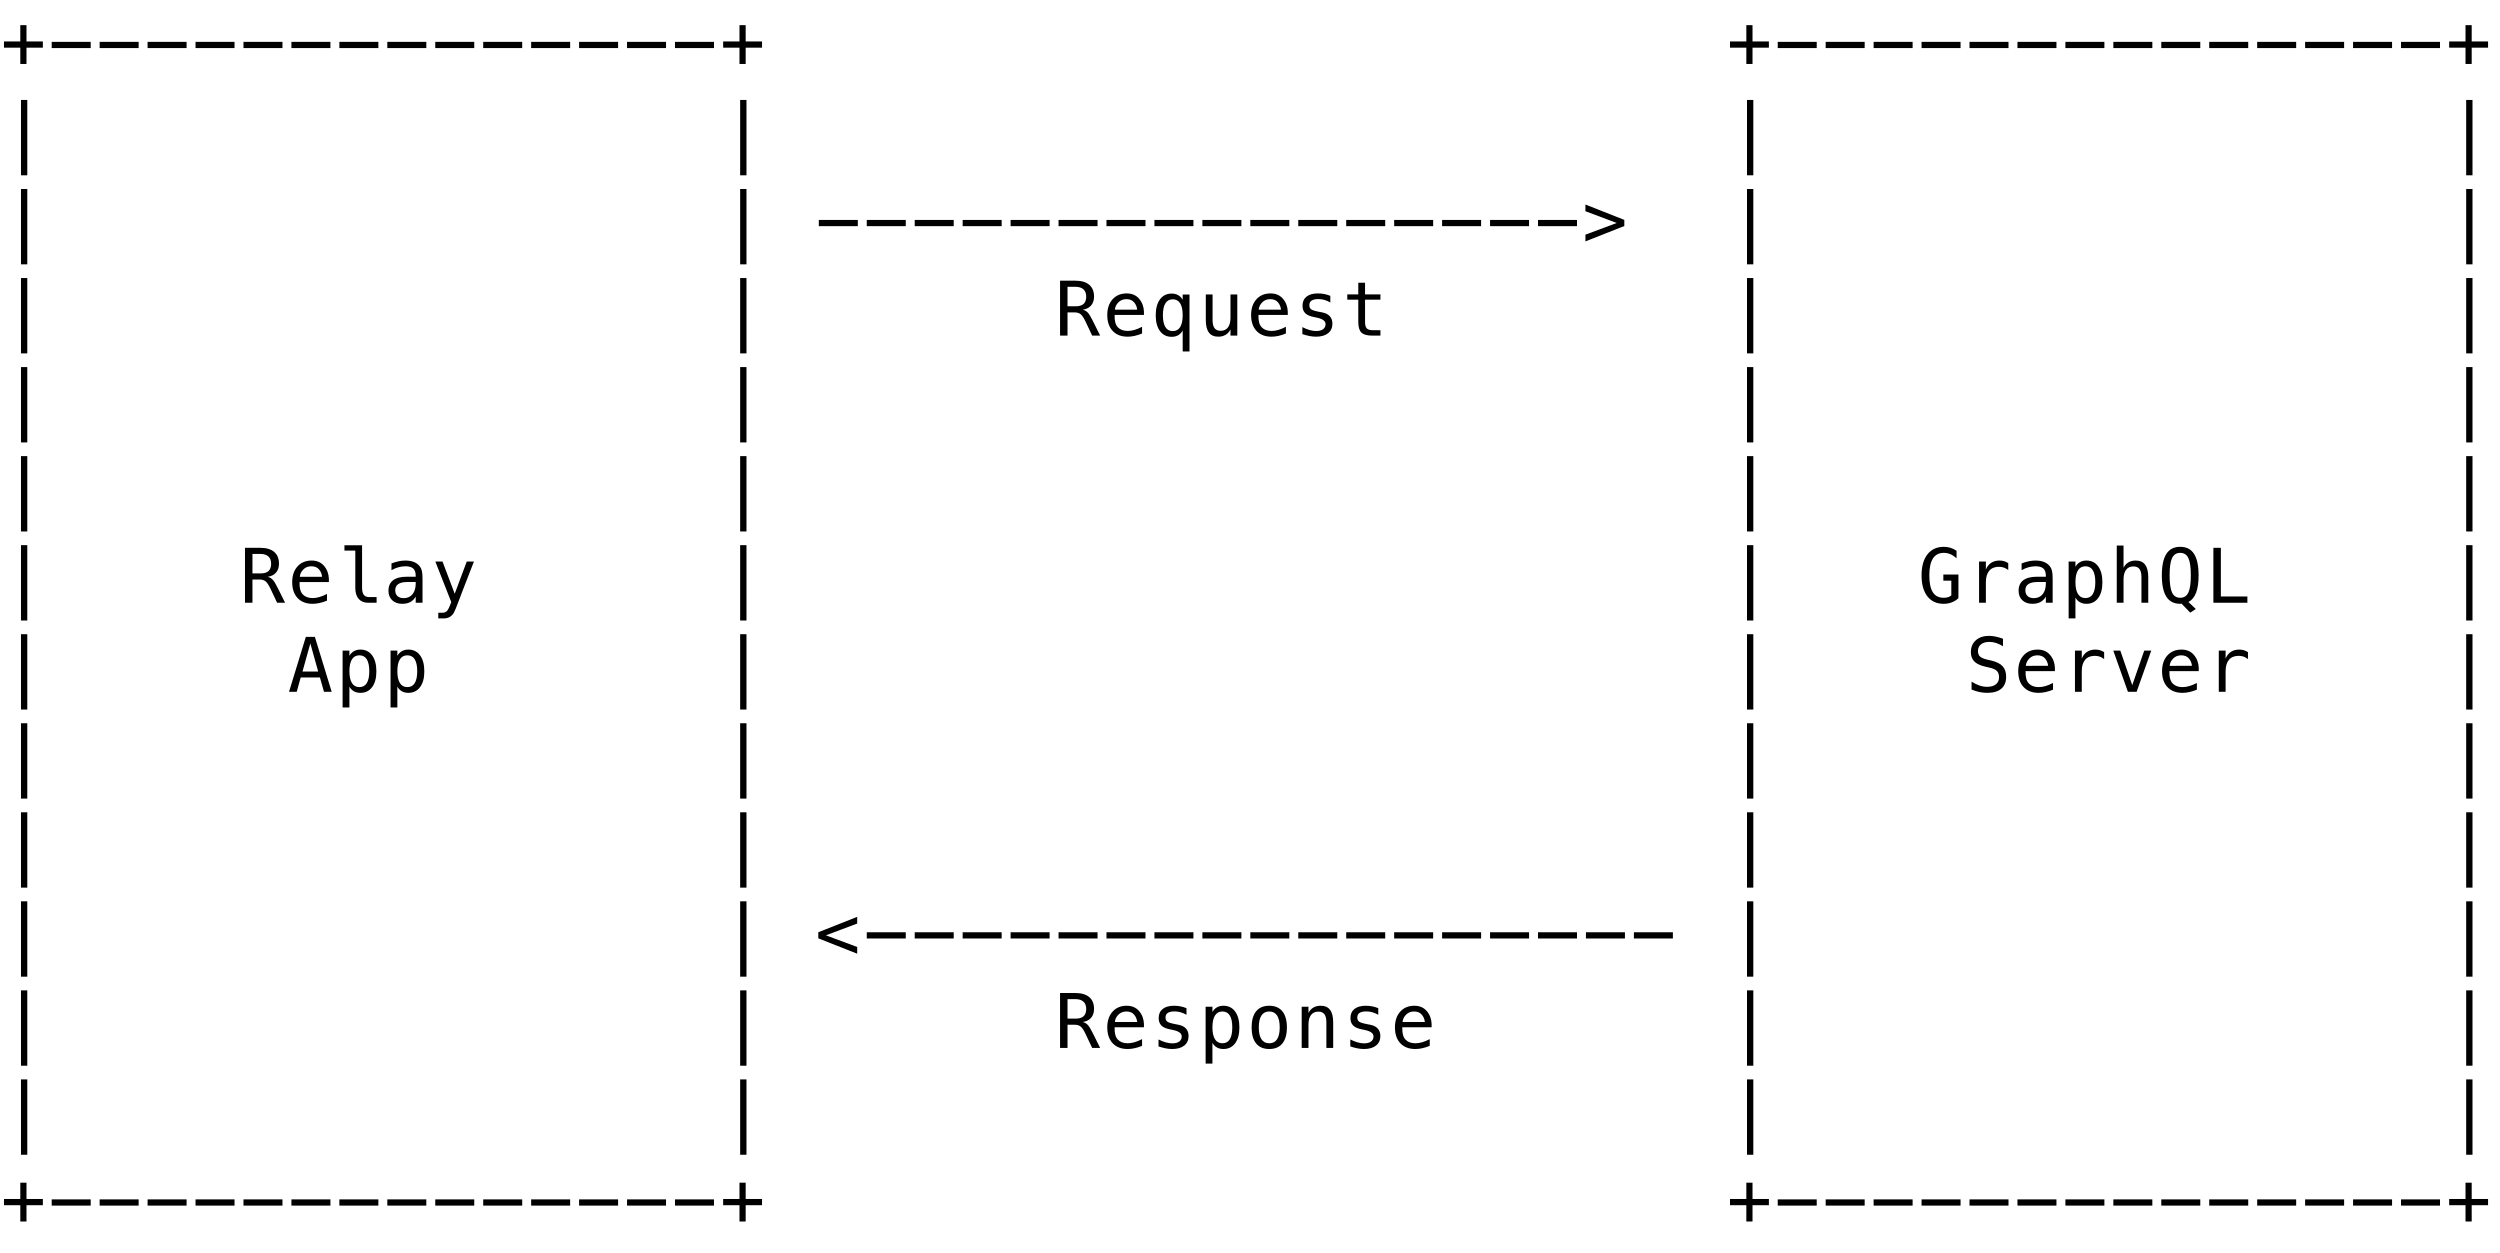 <svg xmlns="http://www.w3.org/2000/svg" version="1.1" width="365" height="183">
<path d="M 3.867 3.673 L 3.867 6.052 L 6.257 6.052 L 6.257 6.96 L 3.867 6.96 L 3.867 9.339 L 2.965 9.339 L 2.965 6.96 L 0.58 6.96 L 0.58 6.052 L 2.965 6.052 L 2.965 3.673 Z " fill="rgb(0, 0, 0)" fill-opacity="1" />
<path d="M 3.985 14.594 L 3.985 25.594 L 3.062 25.594 L 3.062 14.594 Z " fill="rgb(0, 0, 0)" fill-opacity="1" />
<path d="M 3.985 27.594 L 3.985 38.594 L 3.062 38.594 L 3.062 27.594 Z " fill="rgb(0, 0, 0)" fill-opacity="1" />
<path d="M 3.985 40.594 L 3.985 51.594 L 3.062 51.594 L 3.062 40.594 Z " fill="rgb(0, 0, 0)" fill-opacity="1" />
<path d="M 3.985 53.594 L 3.985 64.594 L 3.062 64.594 L 3.062 53.594 Z " fill="rgb(0, 0, 0)" fill-opacity="1" />
<path d="M 3.985 66.594 L 3.985 77.594 L 3.062 77.594 L 3.062 66.594 Z " fill="rgb(0, 0, 0)" fill-opacity="1" />
<path d="M 3.985 79.594 L 3.985 90.594 L 3.062 90.594 L 3.062 79.594 Z " fill="rgb(0, 0, 0)" fill-opacity="1" />
<path d="M 3.985 92.594 L 3.985 103.594 L 3.062 103.594 L 3.062 92.594 Z " fill="rgb(0, 0, 0)" fill-opacity="1" />
<path d="M 3.985 105.594 L 3.985 116.594 L 3.062 116.594 L 3.062 105.594 Z " fill="rgb(0, 0, 0)" fill-opacity="1" />
<path d="M 3.985 118.594 L 3.985 129.594 L 3.062 129.594 L 3.062 118.594 Z " fill="rgb(0, 0, 0)" fill-opacity="1" />
<path d="M 3.985 131.594 L 3.985 142.594 L 3.062 142.594 L 3.062 131.594 Z " fill="rgb(0, 0, 0)" fill-opacity="1" />
<path d="M 3.985 144.594 L 3.985 155.594 L 3.062 155.594 L 3.062 144.594 Z " fill="rgb(0, 0, 0)" fill-opacity="1" />
<path d="M 3.985 157.594 L 3.985 168.594 L 3.062 168.594 L 3.062 157.594 Z " fill="rgb(0, 0, 0)" fill-opacity="1" />
<path d="M 3.867 172.673 L 3.867 175.052 L 6.257 175.052 L 6.257 175.96 L 3.867 175.96 L 3.867 178.339 L 2.965 178.339 L 2.965 175.96 L 0.58 175.96 L 0.58 175.052 L 2.965 175.052 L 2.965 172.673 Z " fill="rgb(0, 0, 0)" fill-opacity="1" />
<path d="M 7.548 175.111 L 13.241 175.111 L 13.241 176.019 L 7.548 176.019 Z " fill="rgb(0, 0, 0)" fill-opacity="1" />
<path d="M 14.548 175.111 L 20.241 175.111 L 20.241 176.019 L 14.548 176.019 Z " fill="rgb(0, 0, 0)" fill-opacity="1" />
<path d="M 21.548 175.111 L 27.241 175.111 L 27.241 176.019 L 21.548 176.019 Z " fill="rgb(0, 0, 0)" fill-opacity="1" />
<path d="M 28.548 175.111 L 34.241 175.111 L 34.241 176.019 L 28.548 176.019 Z " fill="rgb(0, 0, 0)" fill-opacity="1" />
<path d="M 35.548 175.111 L 41.241 175.111 L 41.241 176.019 L 35.548 176.019 Z " fill="rgb(0, 0, 0)" fill-opacity="1" />
<path d="M 42.548 175.111 L 48.241 175.111 L 48.241 176.019 L 42.548 176.019 Z " fill="rgb(0, 0, 0)" fill-opacity="1" />
<path d="M 49.548 175.111 L 55.241 175.111 L 55.241 176.019 L 49.548 176.019 Z " fill="rgb(0, 0, 0)" fill-opacity="1" />
<path d="M 56.548 175.111 L 62.241 175.111 L 62.241 176.019 L 56.548 176.019 Z " fill="rgb(0, 0, 0)" fill-opacity="1" />
<path d="M 63.548 175.111 L 69.241 175.111 L 69.241 176.019 L 63.548 176.019 Z " fill="rgb(0, 0, 0)" fill-opacity="1" />
<path d="M 70.548 175.111 L 76.241 175.111 L 76.241 176.019 L 70.548 176.019 Z " fill="rgb(0, 0, 0)" fill-opacity="1" />
<path d="M 77.548 175.111 L 83.241 175.111 L 83.241 176.019 L 77.548 176.019 Z " fill="rgb(0, 0, 0)" fill-opacity="1" />
<path d="M 84.548 175.111 L 90.241 175.111 L 90.241 176.019 L 84.548 176.019 Z " fill="rgb(0, 0, 0)" fill-opacity="1" />
<path d="M 91.548 175.111 L 97.241 175.111 L 97.241 176.019 L 91.548 176.019 Z " fill="rgb(0, 0, 0)" fill-opacity="1" />
<path d="M 98.548 175.111 L 104.241 175.111 L 104.241 176.019 L 98.548 176.019 Z " fill="rgb(0, 0, 0)" fill-opacity="1" />
<path d="M 108.867 172.673 L 108.867 175.052 L 111.257 175.052 L 111.257 175.96 L 108.867 175.96 L 108.867 178.339 L 107.965 178.339 L 107.965 175.96 L 105.58 175.96 L 105.58 175.052 L 107.965 175.052 L 107.965 172.673 Z " fill="rgb(0, 0, 0)" fill-opacity="1" />
<path d="M 255.867 172.673 L 255.867 175.052 L 258.257 175.052 L 258.257 175.96 L 255.867 175.96 L 255.867 178.339 L 254.965 178.339 L 254.965 175.96 L 252.58 175.96 L 252.58 175.052 L 254.965 175.052 L 254.965 172.673 Z " fill="rgb(0, 0, 0)" fill-opacity="1" />
<path d="M 259.548 175.111 L 265.241 175.111 L 265.241 176.019 L 259.548 176.019 Z " fill="rgb(0, 0, 0)" fill-opacity="1" />
<path d="M 266.548 175.111 L 272.241 175.111 L 272.241 176.019 L 266.548 176.019 Z " fill="rgb(0, 0, 0)" fill-opacity="1" />
<path d="M 273.548 175.111 L 279.241 175.111 L 279.241 176.019 L 273.548 176.019 Z " fill="rgb(0, 0, 0)" fill-opacity="1" />
<path d="M 280.548 175.111 L 286.241 175.111 L 286.241 176.019 L 280.548 176.019 Z " fill="rgb(0, 0, 0)" fill-opacity="1" />
<path d="M 287.548 175.111 L 293.241 175.111 L 293.241 176.019 L 287.548 176.019 Z " fill="rgb(0, 0, 0)" fill-opacity="1" />
<path d="M 294.548 175.111 L 300.241 175.111 L 300.241 176.019 L 294.548 176.019 Z " fill="rgb(0, 0, 0)" fill-opacity="1" />
<path d="M 301.548 175.111 L 307.241 175.111 L 307.241 176.019 L 301.548 176.019 Z " fill="rgb(0, 0, 0)" fill-opacity="1" />
<path d="M 308.548 175.111 L 314.241 175.111 L 314.241 176.019 L 308.548 176.019 Z " fill="rgb(0, 0, 0)" fill-opacity="1" />
<path d="M 315.548 175.111 L 321.241 175.111 L 321.241 176.019 L 315.548 176.019 Z " fill="rgb(0, 0, 0)" fill-opacity="1" />
<path d="M 322.548 175.111 L 328.241 175.111 L 328.241 176.019 L 322.548 176.019 Z " fill="rgb(0, 0, 0)" fill-opacity="1" />
<path d="M 329.548 175.111 L 335.241 175.111 L 335.241 176.019 L 329.548 176.019 Z " fill="rgb(0, 0, 0)" fill-opacity="1" />
<path d="M 336.548 175.111 L 342.241 175.111 L 342.241 176.019 L 336.548 176.019 Z " fill="rgb(0, 0, 0)" fill-opacity="1" />
<path d="M 343.548 175.111 L 349.241 175.111 L 349.241 176.019 L 343.548 176.019 Z " fill="rgb(0, 0, 0)" fill-opacity="1" />
<path d="M 350.548 175.111 L 356.241 175.111 L 356.241 176.019 L 350.548 176.019 Z " fill="rgb(0, 0, 0)" fill-opacity="1" />
<path d="M 360.867 172.673 L 360.867 175.052 L 363.257 175.052 L 363.257 175.96 L 360.867 175.96 L 360.867 178.339 L 359.965 178.339 L 359.965 175.96 L 357.58 175.96 L 357.58 175.052 L 359.965 175.052 L 359.965 172.673 Z " fill="rgb(0, 0, 0)" fill-opacity="1" />
<path d="M 39.082 84.213 Q 39.501 84.321 39.796 84.619 Q 40.092 84.917 40.532 85.809 L 41.623 88 L 40.457 88 L 39.501 85.975 Q 39.087 85.11 38.757 84.861 Q 38.427 84.611 37.895 84.611 L 36.858 84.611 L 36.858 88 L 35.768 88 L 35.768 79.981 L 38.002 79.981 Q 39.324 79.981 40.027 80.577 Q 40.731 81.173 40.731 82.301 Q 40.731 83.096 40.299 83.598 Q 39.866 84.101 39.082 84.213 Z M 36.858 80.873 L 36.858 83.719 L 38.045 83.719 Q 38.824 83.719 39.206 83.37 Q 39.587 83.021 39.587 82.301 Q 39.587 81.608 39.181 81.24 Q 38.776 80.873 38.002 80.873 Z " fill="rgb(0, 0, 0)" fill-opacity="1" />
<path d="M 45.309 93.937 L 44.165 98.041 L 46.453 98.041 Z M 44.653 92.981 L 45.969 92.981 L 48.424 101 L 47.301 101 L 46.71 98.911 L 43.901 98.911 L 43.321 101 L 42.199 101 Z " fill="rgb(0, 0, 0)" fill-opacity="1" />
<path d="M 108.985 105.594 L 108.985 116.594 L 108.062 116.594 L 108.062 105.594 Z " fill="rgb(0, 0, 0)" fill-opacity="1" />
<path d="M 108.985 118.594 L 108.985 129.594 L 108.062 129.594 L 108.062 118.594 Z " fill="rgb(0, 0, 0)" fill-opacity="1" />
<path d="M 108.985 131.594 L 108.985 142.594 L 108.062 142.594 L 108.062 131.594 Z " fill="rgb(0, 0, 0)" fill-opacity="1" />
<path d="M 108.985 144.594 L 108.985 155.594 L 108.062 155.594 L 108.062 144.594 Z " fill="rgb(0, 0, 0)" fill-opacity="1" />
<path d="M 108.985 157.594 L 108.985 168.594 L 108.062 168.594 L 108.062 157.594 Z " fill="rgb(0, 0, 0)" fill-opacity="1" />
<path d="M 125.15 134.838 L 120.584 136.557 L 125.15 138.26 L 125.15 139.243 L 119.473 136.998 L 119.473 136.106 L 125.15 133.861 Z " fill="rgb(0, 0, 0)" fill-opacity="1" />
<path d="M 158.082 149.213 Q 158.501 149.321 158.796 149.619 Q 159.092 149.917 159.532 150.809 L 160.623 153 L 159.457 153 L 158.501 150.975 Q 158.087 150.11 157.757 149.861 Q 157.427 149.611 156.895 149.611 L 155.858 149.611 L 155.858 153 L 154.768 153 L 154.768 144.981 L 157.002 144.981 Q 158.324 144.981 159.027 145.577 Q 159.731 146.173 159.731 147.301 Q 159.731 148.096 159.299 148.598 Q 158.866 149.101 158.082 149.213 Z M 155.858 145.873 L 155.858 148.719 L 157.045 148.719 Q 157.824 148.719 158.206 148.37 Q 158.587 148.021 158.587 147.301 Q 158.587 146.608 158.181 146.24 Q 157.776 145.873 157.002 145.873 Z " fill="rgb(0, 0, 0)" fill-opacity="1" />
<path d="M 255.985 157.594 L 255.985 168.594 L 255.062 168.594 L 255.062 157.594 Z " fill="rgb(0, 0, 0)" fill-opacity="1" />
<path d="M 360.985 157.594 L 360.985 168.594 L 360.062 168.594 L 360.062 157.594 Z " fill="rgb(0, 0, 0)" fill-opacity="1" />
<path d="M 167.016 149.498 L 167.016 149.981 L 162.735 149.981 L 162.735 150.014 Q 162.692 151.244 163.205 151.781 Q 163.718 152.318 164.652 152.318 Q 165.125 152.318 165.641 152.167 Q 166.156 152.017 166.742 151.711 L 166.742 152.694 Q 166.178 152.925 165.654 153.04 Q 165.13 153.156 164.642 153.156 Q 163.24 153.156 162.45 152.315 Q 161.661 151.475 161.661 149.998 Q 161.661 148.558 162.434 147.699 Q 163.208 146.839 164.497 146.839 Q 165.646 146.839 166.309 147.618 Q 166.973 148.397 167.016 149.498 Z M 166.027 149.208 Q 165.963 148.585 165.573 148.131 Q 165.184 147.677 164.454 147.677 Q 163.739 147.677 163.277 148.15 Q 162.815 148.623 162.772 149.213 Z " fill="rgb(0, 0, 0)" fill-opacity="1" />
<path d="M 173.226 147.194 L 173.226 148.161 Q 172.802 147.914 172.372 147.79 Q 171.942 147.667 171.497 147.667 Q 170.825 147.667 170.495 147.884 Q 170.165 148.102 170.165 148.547 Q 170.165 148.95 170.412 149.149 Q 170.659 149.348 171.642 149.536 L 172.039 149.611 Q 172.775 149.75 173.154 150.169 Q 173.532 150.588 173.532 151.26 Q 173.532 152.151 172.898 152.654 Q 172.265 153.156 171.137 153.156 Q 170.691 153.156 170.202 153.062 Q 169.713 152.968 169.144 152.78 L 169.144 151.759 Q 169.697 152.044 170.202 152.186 Q 170.707 152.329 171.158 152.329 Q 171.813 152.329 172.173 152.063 Q 172.533 151.797 172.533 151.319 Q 172.533 150.631 171.217 150.368 L 171.174 150.357 L 170.804 150.282 Q 169.95 150.116 169.558 149.721 Q 169.166 149.326 169.166 148.644 Q 169.166 147.779 169.751 147.309 Q 170.336 146.839 171.421 146.839 Q 171.905 146.839 172.351 146.928 Q 172.796 147.017 173.226 147.194 Z " fill="rgb(0, 0, 0)" fill-opacity="1" />
<path d="M 177.014 152.243 L 177.014 155.288 L 176.021 155.288 L 176.021 146.984 L 177.014 146.984 L 177.014 147.752 Q 177.261 147.307 177.672 147.073 Q 178.083 146.839 178.62 146.839 Q 179.71 146.839 180.331 147.683 Q 180.951 148.526 180.951 150.019 Q 180.951 151.485 180.328 152.321 Q 179.705 153.156 178.62 153.156 Q 178.072 153.156 177.661 152.922 Q 177.25 152.688 177.014 152.243 Z M 179.915 149.998 Q 179.915 148.848 179.552 148.263 Q 179.189 147.677 178.475 147.677 Q 177.755 147.677 177.385 148.265 Q 177.014 148.854 177.014 149.998 Q 177.014 151.136 177.385 151.727 Q 177.755 152.318 178.475 152.318 Q 179.189 152.318 179.552 151.732 Q 179.915 151.147 179.915 149.998 Z " fill="rgb(0, 0, 0)" fill-opacity="1" />
<path d="M 185.309 147.677 Q 184.557 147.677 184.17 148.263 Q 183.783 148.848 183.783 149.998 Q 183.783 151.142 184.17 151.73 Q 184.557 152.318 185.309 152.318 Q 186.066 152.318 186.453 151.73 Q 186.839 151.142 186.839 149.998 Q 186.839 148.848 186.453 148.263 Q 186.066 147.677 185.309 147.677 Z M 185.309 146.839 Q 186.56 146.839 187.223 147.65 Q 187.887 148.461 187.887 149.998 Q 187.887 151.539 187.226 152.347 Q 186.565 153.156 185.309 153.156 Q 184.057 153.156 183.396 152.347 Q 182.736 151.539 182.736 149.998 Q 182.736 148.461 183.396 147.65 Q 184.057 146.839 185.309 146.839 Z " fill="rgb(0, 0, 0)" fill-opacity="1" />
<path d="M 194.645 149.272 L 194.645 153 L 193.651 153 L 193.651 149.272 Q 193.651 148.461 193.367 148.08 Q 193.082 147.699 192.475 147.699 Q 191.782 147.699 191.409 148.19 Q 191.036 148.682 191.036 149.6 L 191.036 153 L 190.047 153 L 190.047 146.984 L 191.036 146.984 L 191.036 147.887 Q 191.299 147.371 191.75 147.105 Q 192.201 146.839 192.819 146.839 Q 193.737 146.839 194.191 147.444 Q 194.645 148.048 194.645 149.272 Z " fill="rgb(0, 0, 0)" fill-opacity="1" />
<path d="M 201.226 147.194 L 201.226 148.161 Q 200.802 147.914 200.372 147.79 Q 199.942 147.667 199.497 147.667 Q 198.825 147.667 198.495 147.884 Q 198.165 148.102 198.165 148.547 Q 198.165 148.95 198.412 149.149 Q 198.659 149.348 199.642 149.536 L 200.039 149.611 Q 200.775 149.75 201.154 150.169 Q 201.532 150.588 201.532 151.26 Q 201.532 152.151 200.898 152.654 Q 200.265 153.156 199.137 153.156 Q 198.691 153.156 198.202 153.062 Q 197.713 152.968 197.144 152.78 L 197.144 151.759 Q 197.697 152.044 198.202 152.186 Q 198.707 152.329 199.158 152.329 Q 199.813 152.329 200.173 152.063 Q 200.533 151.797 200.533 151.319 Q 200.533 150.631 199.217 150.368 L 199.174 150.357 L 198.804 150.282 Q 197.95 150.116 197.558 149.721 Q 197.166 149.326 197.166 148.644 Q 197.166 147.779 197.751 147.309 Q 198.336 146.839 199.421 146.839 Q 199.905 146.839 200.351 146.928 Q 200.796 147.017 201.226 147.194 Z " fill="rgb(0, 0, 0)" fill-opacity="1" />
<path d="M 209.016 149.498 L 209.016 149.981 L 204.735 149.981 L 204.735 150.014 Q 204.692 151.244 205.205 151.781 Q 205.718 152.318 206.652 152.318 Q 207.125 152.318 207.641 152.167 Q 208.156 152.017 208.742 151.711 L 208.742 152.694 Q 208.178 152.925 207.654 153.04 Q 207.13 153.156 206.642 153.156 Q 205.24 153.156 204.45 152.315 Q 203.661 151.475 203.661 149.998 Q 203.661 148.558 204.434 147.699 Q 205.208 146.839 206.497 146.839 Q 207.646 146.839 208.309 147.618 Q 208.973 148.397 209.016 149.498 Z M 208.027 149.208 Q 207.963 148.585 207.573 148.131 Q 207.184 147.677 206.454 147.677 Q 205.739 147.677 205.277 148.15 Q 204.815 148.623 204.772 149.213 Z " fill="rgb(0, 0, 0)" fill-opacity="1" />
<path d="M 255.985 144.594 L 255.985 155.594 L 255.062 155.594 L 255.062 144.594 Z " fill="rgb(0, 0, 0)" fill-opacity="1" />
<path d="M 360.985 144.594 L 360.985 155.594 L 360.062 155.594 L 360.062 144.594 Z " fill="rgb(0, 0, 0)" fill-opacity="1" />
<path d="M 126.548 136.111 L 132.241 136.111 L 132.241 137.019 L 126.548 137.019 Z " fill="rgb(0, 0, 0)" fill-opacity="1" />
<path d="M 133.548 136.111 L 139.241 136.111 L 139.241 137.019 L 133.548 137.019 Z " fill="rgb(0, 0, 0)" fill-opacity="1" />
<path d="M 140.548 136.111 L 146.241 136.111 L 146.241 137.019 L 140.548 137.019 Z " fill="rgb(0, 0, 0)" fill-opacity="1" />
<path d="M 147.548 136.111 L 153.241 136.111 L 153.241 137.019 L 147.548 137.019 Z " fill="rgb(0, 0, 0)" fill-opacity="1" />
<path d="M 154.548 136.111 L 160.241 136.111 L 160.241 137.019 L 154.548 137.019 Z " fill="rgb(0, 0, 0)" fill-opacity="1" />
<path d="M 161.548 136.111 L 167.241 136.111 L 167.241 137.019 L 161.548 137.019 Z " fill="rgb(0, 0, 0)" fill-opacity="1" />
<path d="M 168.548 136.111 L 174.241 136.111 L 174.241 137.019 L 168.548 137.019 Z " fill="rgb(0, 0, 0)" fill-opacity="1" />
<path d="M 175.548 136.111 L 181.241 136.111 L 181.241 137.019 L 175.548 137.019 Z " fill="rgb(0, 0, 0)" fill-opacity="1" />
<path d="M 182.548 136.111 L 188.241 136.111 L 188.241 137.019 L 182.548 137.019 Z " fill="rgb(0, 0, 0)" fill-opacity="1" />
<path d="M 189.548 136.111 L 195.241 136.111 L 195.241 137.019 L 189.548 137.019 Z " fill="rgb(0, 0, 0)" fill-opacity="1" />
<path d="M 196.548 136.111 L 202.241 136.111 L 202.241 137.019 L 196.548 137.019 Z " fill="rgb(0, 0, 0)" fill-opacity="1" />
<path d="M 203.548 136.111 L 209.241 136.111 L 209.241 137.019 L 203.548 137.019 Z " fill="rgb(0, 0, 0)" fill-opacity="1" />
<path d="M 210.548 136.111 L 216.241 136.111 L 216.241 137.019 L 210.548 137.019 Z " fill="rgb(0, 0, 0)" fill-opacity="1" />
<path d="M 217.548 136.111 L 223.241 136.111 L 223.241 137.019 L 217.548 137.019 Z " fill="rgb(0, 0, 0)" fill-opacity="1" />
<path d="M 224.548 136.111 L 230.241 136.111 L 230.241 137.019 L 224.548 137.019 Z " fill="rgb(0, 0, 0)" fill-opacity="1" />
<path d="M 231.548 136.111 L 237.241 136.111 L 237.241 137.019 L 231.548 137.019 Z " fill="rgb(0, 0, 0)" fill-opacity="1" />
<path d="M 238.548 136.111 L 244.241 136.111 L 244.241 137.019 L 238.548 137.019 Z " fill="rgb(0, 0, 0)" fill-opacity="1" />
<path d="M 255.985 131.594 L 255.985 142.594 L 255.062 142.594 L 255.062 131.594 Z " fill="rgb(0, 0, 0)" fill-opacity="1" />
<path d="M 360.985 131.594 L 360.985 142.594 L 360.062 142.594 L 360.062 131.594 Z " fill="rgb(0, 0, 0)" fill-opacity="1" />
<path d="M 255.985 105.594 L 255.985 116.594 L 255.062 116.594 L 255.062 105.594 Z " fill="rgb(0, 0, 0)" fill-opacity="1" />
<path d="M 255.985 118.594 L 255.985 129.594 L 255.062 129.594 L 255.062 118.594 Z " fill="rgb(0, 0, 0)" fill-opacity="1" />
<path d="M 360.985 105.594 L 360.985 116.594 L 360.062 116.594 L 360.062 105.594 Z " fill="rgb(0, 0, 0)" fill-opacity="1" />
<path d="M 360.985 118.594 L 360.985 129.594 L 360.062 129.594 L 360.062 118.594 Z " fill="rgb(0, 0, 0)" fill-opacity="1" />
<path d="M 51.014 100.243 L 51.014 103.288 L 50.021 103.288 L 50.021 94.984 L 51.014 94.984 L 51.014 95.752 Q 51.261 95.307 51.672 95.073 Q 52.083 94.839 52.62 94.839 Q 53.71 94.839 54.331 95.683 Q 54.951 96.526 54.951 98.019 Q 54.951 99.485 54.328 100.321 Q 53.705 101.156 52.62 101.156 Q 52.072 101.156 51.661 100.922 Q 51.25 100.688 51.014 100.243 Z M 53.915 97.998 Q 53.915 96.848 53.552 96.263 Q 53.189 95.677 52.475 95.677 Q 51.755 95.677 51.385 96.265 Q 51.014 96.854 51.014 97.998 Q 51.014 99.136 51.385 99.727 Q 51.755 100.318 52.475 100.318 Q 53.189 100.318 53.552 99.732 Q 53.915 99.147 53.915 97.998 Z " fill="rgb(0, 0, 0)" fill-opacity="1" />
<path d="M 58.014 100.243 L 58.014 103.288 L 57.021 103.288 L 57.021 94.984 L 58.014 94.984 L 58.014 95.752 Q 58.261 95.307 58.672 95.073 Q 59.083 94.839 59.62 94.839 Q 60.71 94.839 61.331 95.683 Q 61.951 96.526 61.951 98.019 Q 61.951 99.485 61.328 100.321 Q 60.705 101.156 59.62 101.156 Q 59.072 101.156 58.661 100.922 Q 58.25 100.688 58.014 100.243 Z M 60.915 97.998 Q 60.915 96.848 60.552 96.263 Q 60.189 95.677 59.475 95.677 Q 58.755 95.677 58.385 96.265 Q 58.014 96.854 58.014 97.998 Q 58.014 99.136 58.385 99.727 Q 58.755 100.318 59.475 100.318 Q 60.189 100.318 60.552 99.732 Q 60.915 99.147 60.915 97.998 Z " fill="rgb(0, 0, 0)" fill-opacity="1" />
<path d="M 108.985 92.594 L 108.985 103.594 L 108.062 103.594 L 108.062 92.594 Z " fill="rgb(0, 0, 0)" fill-opacity="1" />
<path d="M 255.985 92.594 L 255.985 103.594 L 255.062 103.594 L 255.062 92.594 Z " fill="rgb(0, 0, 0)" fill-opacity="1" />
<path d="M 292.436 93.255 L 292.436 94.356 Q 291.941 94.039 291.445 93.878 Q 290.948 93.717 290.443 93.717 Q 289.675 93.717 289.229 94.074 Q 288.783 94.431 288.783 95.038 Q 288.783 95.57 289.076 95.849 Q 289.369 96.128 290.169 96.316 L 290.738 96.445 Q 291.866 96.708 292.382 97.272 Q 292.897 97.836 292.897 98.809 Q 292.897 99.953 292.188 100.554 Q 291.479 101.156 290.126 101.156 Q 289.562 101.156 288.993 101.035 Q 288.423 100.914 287.849 100.672 L 287.849 99.518 Q 288.466 99.91 289.017 100.092 Q 289.567 100.275 290.126 100.275 Q 290.948 100.275 291.404 99.907 Q 291.861 99.539 291.861 98.878 Q 291.861 98.277 291.547 97.96 Q 291.232 97.643 290.454 97.471 L 289.874 97.337 Q 288.756 97.084 288.251 96.574 Q 287.747 96.064 287.747 95.205 Q 287.747 94.13 288.469 93.483 Q 289.191 92.836 290.389 92.836 Q 290.851 92.836 291.361 92.941 Q 291.872 93.045 292.436 93.255 Z " fill="rgb(0, 0, 0)" fill-opacity="1" />
<path d="M 300.016 97.498 L 300.016 97.981 L 295.735 97.981 L 295.735 98.014 Q 295.692 99.244 296.205 99.781 Q 296.718 100.318 297.652 100.318 Q 298.125 100.318 298.641 100.167 Q 299.156 100.017 299.742 99.711 L 299.742 100.694 Q 299.178 100.925 298.654 101.04 Q 298.13 101.156 297.642 101.156 Q 296.24 101.156 295.45 100.315 Q 294.661 99.475 294.661 97.998 Q 294.661 96.558 295.434 95.699 Q 296.208 94.839 297.497 94.839 Q 298.646 94.839 299.309 95.618 Q 299.973 96.397 300.016 97.498 Z M 299.027 97.208 Q 298.963 96.585 298.573 96.131 Q 298.184 95.677 297.454 95.677 Q 296.739 95.677 296.277 96.15 Q 295.815 96.623 295.772 97.213 Z " fill="rgb(0, 0, 0)" fill-opacity="1" />
<path d="M 307.204 96.225 Q 306.887 95.978 306.559 95.865 Q 306.231 95.752 305.839 95.752 Q 304.916 95.752 304.427 96.333 Q 303.938 96.913 303.938 98.008 L 303.938 101 L 302.944 101 L 302.944 94.984 L 303.938 94.984 L 303.938 96.161 Q 304.185 95.521 304.698 95.18 Q 305.211 94.839 305.915 94.839 Q 306.28 94.839 306.597 94.931 Q 306.914 95.022 307.204 95.215 Z " fill="rgb(0, 0, 0)" fill-opacity="1" />
<path d="M 308.537 94.984 L 309.563 94.984 L 311.309 100.033 L 313.06 94.984 L 314.085 94.984 L 311.948 101 L 310.675 101 Z " fill="rgb(0, 0, 0)" fill-opacity="1" />
<path d="M 321.016 97.498 L 321.016 97.981 L 316.735 97.981 L 316.735 98.014 Q 316.692 99.244 317.205 99.781 Q 317.718 100.318 318.652 100.318 Q 319.125 100.318 319.641 100.167 Q 320.156 100.017 320.742 99.711 L 320.742 100.694 Q 320.178 100.925 319.654 101.04 Q 319.13 101.156 318.642 101.156 Q 317.24 101.156 316.45 100.315 Q 315.661 99.475 315.661 97.998 Q 315.661 96.558 316.434 95.699 Q 317.208 94.839 318.497 94.839 Q 319.646 94.839 320.309 95.618 Q 320.973 96.397 321.016 97.498 Z M 320.027 97.208 Q 319.963 96.585 319.573 96.131 Q 319.184 95.677 318.454 95.677 Q 317.739 95.677 317.277 96.15 Q 316.815 96.623 316.772 97.213 Z " fill="rgb(0, 0, 0)" fill-opacity="1" />
<path d="M 328.204 96.225 Q 327.887 95.978 327.559 95.865 Q 327.231 95.752 326.839 95.752 Q 325.916 95.752 325.427 96.333 Q 324.938 96.913 324.938 98.008 L 324.938 101 L 323.944 101 L 323.944 94.984 L 324.938 94.984 L 324.938 96.161 Q 325.185 95.521 325.698 95.18 Q 326.211 94.839 326.915 94.839 Q 327.28 94.839 327.597 94.931 Q 327.914 95.022 328.204 95.215 Z " fill="rgb(0, 0, 0)" fill-opacity="1" />
<path d="M 360.985 92.594 L 360.985 103.594 L 360.062 103.594 L 360.062 92.594 Z " fill="rgb(0, 0, 0)" fill-opacity="1" />
<path d="M 48.016 84.498 L 48.016 84.981 L 43.735 84.981 L 43.735 85.014 Q 43.692 86.244 44.205 86.781 Q 44.718 87.318 45.652 87.318 Q 46.125 87.318 46.641 87.167 Q 47.156 87.017 47.742 86.711 L 47.742 87.694 Q 47.178 87.925 46.654 88.04 Q 46.13 88.156 45.642 88.156 Q 44.24 88.156 43.45 87.315 Q 42.661 86.475 42.661 84.998 Q 42.661 83.558 43.434 82.699 Q 44.208 81.839 45.497 81.839 Q 46.646 81.839 47.309 82.618 Q 47.973 83.397 48.016 84.498 Z M 47.027 84.208 Q 46.963 83.585 46.573 83.131 Q 46.184 82.677 45.454 82.677 Q 44.739 82.677 44.277 83.15 Q 43.815 83.623 43.772 84.213 Z " fill="rgb(0, 0, 0)" fill-opacity="1" />
<path d="M 52.862 85.825 Q 52.862 86.491 53.106 86.829 Q 53.351 87.167 53.829 87.167 L 54.983 87.167 L 54.983 88 L 53.732 88 Q 52.846 88 52.36 87.433 Q 51.874 86.867 51.874 85.825 L 51.874 80.384 L 50.289 80.384 L 50.289 79.61 L 52.862 79.61 Z " fill="rgb(0, 0, 0)" fill-opacity="1" />
<path d="M 59.771 84.976 L 59.443 84.976 Q 58.578 84.976 58.14 85.28 Q 57.703 85.583 57.703 86.185 Q 57.703 86.727 58.03 87.028 Q 58.358 87.329 58.938 87.329 Q 59.754 87.329 60.222 86.762 Q 60.689 86.195 60.694 85.196 L 60.694 84.976 Z M 61.688 84.568 L 61.688 88 L 60.694 88 L 60.694 87.108 Q 60.377 87.646 59.897 87.901 Q 59.416 88.156 58.729 88.156 Q 57.81 88.156 57.262 87.637 Q 56.714 87.119 56.714 86.249 Q 56.714 85.245 57.388 84.724 Q 58.062 84.203 59.368 84.203 L 60.694 84.203 L 60.694 84.047 Q 60.689 83.327 60.329 83.002 Q 59.969 82.677 59.18 82.677 Q 58.675 82.677 58.159 82.822 Q 57.644 82.967 57.155 83.247 L 57.155 82.258 Q 57.703 82.049 58.205 81.944 Q 58.707 81.839 59.18 81.839 Q 59.926 81.839 60.455 82.06 Q 60.984 82.28 61.312 82.72 Q 61.516 82.989 61.602 83.384 Q 61.688 83.778 61.688 84.568 Z " fill="rgb(0, 0, 0)" fill-opacity="1" />
<path d="M 67.608 86.066 Q 67.361 86.695 66.98 87.721 Q 66.448 89.139 66.266 89.45 Q 66.019 89.869 65.648 90.079 Q 65.277 90.288 64.783 90.288 L 63.988 90.288 L 63.988 89.461 L 64.574 89.461 Q 65.009 89.461 65.256 89.208 Q 65.503 88.956 65.884 87.903 L 63.559 81.984 L 64.606 81.984 L 66.389 86.689 L 68.146 81.984 L 69.193 81.984 Z " fill="rgb(0, 0, 0)" fill-opacity="1" />
<path d="M 108.985 79.594 L 108.985 90.594 L 108.062 90.594 L 108.062 79.594 Z " fill="rgb(0, 0, 0)" fill-opacity="1" />
<path d="M 255.985 79.594 L 255.985 90.594 L 255.062 90.594 L 255.062 79.594 Z " fill="rgb(0, 0, 0)" fill-opacity="1" />
<path d="M 285.93 87.339 Q 285.495 87.742 284.949 87.949 Q 284.404 88.156 283.771 88.156 Q 282.245 88.156 281.396 87.063 Q 280.548 85.97 280.548 83.999 Q 280.548 82.033 281.407 80.934 Q 282.267 79.836 283.797 79.836 Q 284.302 79.836 284.764 79.978 Q 285.226 80.121 285.656 80.411 L 285.656 81.522 Q 285.221 81.109 284.764 80.913 Q 284.308 80.717 283.797 80.717 Q 282.739 80.717 282.21 81.536 Q 281.681 82.355 281.681 83.999 Q 281.681 85.669 282.194 86.472 Q 282.707 87.275 283.771 87.275 Q 284.13 87.275 284.402 87.192 Q 284.673 87.108 284.893 86.931 L 284.893 84.777 L 283.728 84.777 L 283.728 83.886 L 285.93 83.886 Z " fill="rgb(0, 0, 0)" fill-opacity="1" />
<path d="M 293.204 83.225 Q 292.887 82.978 292.559 82.865 Q 292.231 82.752 291.839 82.752 Q 290.916 82.752 290.427 83.333 Q 289.938 83.913 289.938 85.008 L 289.938 88 L 288.944 88 L 288.944 81.984 L 289.938 81.984 L 289.938 83.161 Q 290.185 82.521 290.698 82.18 Q 291.211 81.839 291.915 81.839 Q 292.28 81.839 292.597 81.931 Q 292.914 82.022 293.204 82.215 Z " fill="rgb(0, 0, 0)" fill-opacity="1" />
<path d="M 297.771 84.976 L 297.443 84.976 Q 296.578 84.976 296.14 85.28 Q 295.703 85.583 295.703 86.185 Q 295.703 86.727 296.03 87.028 Q 296.358 87.329 296.938 87.329 Q 297.754 87.329 298.222 86.762 Q 298.689 86.195 298.694 85.196 L 298.694 84.976 Z M 299.688 84.568 L 299.688 88 L 298.694 88 L 298.694 87.108 Q 298.377 87.646 297.897 87.901 Q 297.416 88.156 296.729 88.156 Q 295.81 88.156 295.262 87.637 Q 294.714 87.119 294.714 86.249 Q 294.714 85.245 295.388 84.724 Q 296.062 84.203 297.368 84.203 L 298.694 84.203 L 298.694 84.047 Q 298.689 83.327 298.329 83.002 Q 297.969 82.677 297.18 82.677 Q 296.675 82.677 296.159 82.822 Q 295.644 82.967 295.155 83.247 L 295.155 82.258 Q 295.703 82.049 296.205 81.944 Q 296.707 81.839 297.18 81.839 Q 297.926 81.839 298.455 82.06 Q 298.984 82.28 299.312 82.72 Q 299.516 82.989 299.602 83.384 Q 299.688 83.778 299.688 84.568 Z " fill="rgb(0, 0, 0)" fill-opacity="1" />
<path d="M 303.014 87.243 L 303.014 90.288 L 302.021 90.288 L 302.021 81.984 L 303.014 81.984 L 303.014 82.752 Q 303.261 82.307 303.672 82.073 Q 304.083 81.839 304.62 81.839 Q 305.71 81.839 306.331 82.683 Q 306.951 83.526 306.951 85.019 Q 306.951 86.485 306.328 87.321 Q 305.705 88.156 304.62 88.156 Q 304.072 88.156 303.661 87.922 Q 303.25 87.688 303.014 87.243 Z M 305.915 84.998 Q 305.915 83.848 305.552 83.263 Q 305.189 82.677 304.475 82.677 Q 303.755 82.677 303.385 83.265 Q 303.014 83.854 303.014 84.998 Q 303.014 86.136 303.385 86.727 Q 303.755 87.318 304.475 87.318 Q 305.189 87.318 305.552 86.732 Q 305.915 86.147 305.915 84.998 Z " fill="rgb(0, 0, 0)" fill-opacity="1" />
<path d="M 313.645 84.272 L 313.645 88 L 312.651 88 L 312.651 84.272 Q 312.651 83.461 312.367 83.08 Q 312.082 82.699 311.475 82.699 Q 310.782 82.699 310.409 83.19 Q 310.036 83.682 310.036 84.6 L 310.036 88 L 309.047 88 L 309.047 79.643 L 310.036 79.643 L 310.036 82.887 Q 310.299 82.371 310.75 82.105 Q 311.201 81.839 311.819 81.839 Q 312.737 81.839 313.191 82.444 Q 313.645 83.048 313.645 84.272 Z " fill="rgb(0, 0, 0)" fill-opacity="1" />
<path d="M 318.518 88.145 Q 318.48 88.145 318.411 88.15 Q 318.341 88.156 318.298 88.156 Q 316.955 88.156 316.292 87.125 Q 315.628 86.093 315.628 83.999 Q 315.628 81.898 316.292 80.867 Q 316.955 79.836 318.309 79.836 Q 319.667 79.836 320.331 80.867 Q 320.994 81.898 320.994 83.999 Q 320.994 85.578 320.626 86.542 Q 320.258 87.506 319.512 87.893 L 320.586 88.913 L 319.775 89.45 Z M 319.861 83.999 Q 319.861 82.231 319.498 81.474 Q 319.136 80.717 318.309 80.717 Q 317.487 80.717 317.124 81.474 Q 316.762 82.231 316.762 83.999 Q 316.762 85.76 317.124 86.518 Q 317.487 87.275 318.309 87.275 Q 319.136 87.275 319.498 86.52 Q 319.861 85.766 319.861 83.999 Z " fill="rgb(0, 0, 0)" fill-opacity="1" />
<path d="M 323.155 79.981 L 324.245 79.981 L 324.245 87.087 L 328.118 87.087 L 328.118 88 L 323.155 88 Z " fill="rgb(0, 0, 0)" fill-opacity="1" />
<path d="M 360.985 79.594 L 360.985 90.594 L 360.062 90.594 L 360.062 79.594 Z " fill="rgb(0, 0, 0)" fill-opacity="1" />
<path d="M 108.985 14.594 L 108.985 25.594 L 108.062 25.594 L 108.062 14.594 Z " fill="rgb(0, 0, 0)" fill-opacity="1" />
<path d="M 108.985 27.594 L 108.985 38.594 L 108.062 38.594 L 108.062 27.594 Z " fill="rgb(0, 0, 0)" fill-opacity="1" />
<path d="M 108.985 40.594 L 108.985 51.594 L 108.062 51.594 L 108.062 40.594 Z " fill="rgb(0, 0, 0)" fill-opacity="1" />
<path d="M 108.985 53.594 L 108.985 64.594 L 108.062 64.594 L 108.062 53.594 Z " fill="rgb(0, 0, 0)" fill-opacity="1" />
<path d="M 108.985 66.594 L 108.985 77.594 L 108.062 77.594 L 108.062 66.594 Z " fill="rgb(0, 0, 0)" fill-opacity="1" />
<path d="M 119.548 32.111 L 125.241 32.111 L 125.241 33.019 L 119.548 33.019 Z " fill="rgb(0, 0, 0)" fill-opacity="1" />
<path d="M 126.548 32.111 L 132.241 32.111 L 132.241 33.019 L 126.548 33.019 Z " fill="rgb(0, 0, 0)" fill-opacity="1" />
<path d="M 133.548 32.111 L 139.241 32.111 L 139.241 33.019 L 133.548 33.019 Z " fill="rgb(0, 0, 0)" fill-opacity="1" />
<path d="M 140.548 32.111 L 146.241 32.111 L 146.241 33.019 L 140.548 33.019 Z " fill="rgb(0, 0, 0)" fill-opacity="1" />
<path d="M 147.548 32.111 L 153.241 32.111 L 153.241 33.019 L 147.548 33.019 Z " fill="rgb(0, 0, 0)" fill-opacity="1" />
<path d="M 154.548 32.111 L 160.241 32.111 L 160.241 33.019 L 154.548 33.019 Z " fill="rgb(0, 0, 0)" fill-opacity="1" />
<path d="M 161.548 32.111 L 167.241 32.111 L 167.241 33.019 L 161.548 33.019 Z " fill="rgb(0, 0, 0)" fill-opacity="1" />
<path d="M 168.548 32.111 L 174.241 32.111 L 174.241 33.019 L 168.548 33.019 Z " fill="rgb(0, 0, 0)" fill-opacity="1" />
<path d="M 175.548 32.111 L 181.241 32.111 L 181.241 33.019 L 175.548 33.019 Z " fill="rgb(0, 0, 0)" fill-opacity="1" />
<path d="M 182.548 32.111 L 188.241 32.111 L 188.241 33.019 L 182.548 33.019 Z " fill="rgb(0, 0, 0)" fill-opacity="1" />
<path d="M 189.548 32.111 L 195.241 32.111 L 195.241 33.019 L 189.548 33.019 Z " fill="rgb(0, 0, 0)" fill-opacity="1" />
<path d="M 196.548 32.111 L 202.241 32.111 L 202.241 33.019 L 196.548 33.019 Z " fill="rgb(0, 0, 0)" fill-opacity="1" />
<path d="M 203.548 32.111 L 209.241 32.111 L 209.241 33.019 L 203.548 33.019 Z " fill="rgb(0, 0, 0)" fill-opacity="1" />
<path d="M 210.548 32.111 L 216.241 32.111 L 216.241 33.019 L 210.548 33.019 Z " fill="rgb(0, 0, 0)" fill-opacity="1" />
<path d="M 217.548 32.111 L 223.241 32.111 L 223.241 33.019 L 217.548 33.019 Z " fill="rgb(0, 0, 0)" fill-opacity="1" />
<path d="M 224.548 32.111 L 230.241 32.111 L 230.241 33.019 L 224.548 33.019 Z " fill="rgb(0, 0, 0)" fill-opacity="1" />
<path d="M 158.082 45.213 Q 158.501 45.321 158.796 45.619 Q 159.092 45.917 159.532 46.809 L 160.623 49 L 159.457 49 L 158.501 46.975 Q 158.087 46.11 157.757 45.861 Q 157.427 45.611 156.895 45.611 L 155.858 45.611 L 155.858 49 L 154.768 49 L 154.768 40.981 L 157.002 40.981 Q 158.324 40.981 159.027 41.577 Q 159.731 42.173 159.731 43.301 Q 159.731 44.096 159.299 44.598 Q 158.866 45.101 158.082 45.213 Z M 155.858 41.873 L 155.858 44.719 L 157.045 44.719 Q 157.824 44.719 158.206 44.37 Q 158.587 44.021 158.587 43.301 Q 158.587 42.608 158.181 42.24 Q 157.776 41.873 157.002 41.873 Z " fill="rgb(0, 0, 0)" fill-opacity="1" />
<path d="M 255.985 53.594 L 255.985 64.594 L 255.062 64.594 L 255.062 53.594 Z " fill="rgb(0, 0, 0)" fill-opacity="1" />
<path d="M 255.985 66.594 L 255.985 77.594 L 255.062 77.594 L 255.062 66.594 Z " fill="rgb(0, 0, 0)" fill-opacity="1" />
<path d="M 360.985 53.594 L 360.985 64.594 L 360.062 64.594 L 360.062 53.594 Z " fill="rgb(0, 0, 0)" fill-opacity="1" />
<path d="M 360.985 66.594 L 360.985 77.594 L 360.062 77.594 L 360.062 66.594 Z " fill="rgb(0, 0, 0)" fill-opacity="1" />
<path d="M 167.016 45.498 L 167.016 45.981 L 162.735 45.981 L 162.735 46.014 Q 162.692 47.244 163.205 47.781 Q 163.718 48.318 164.652 48.318 Q 165.125 48.318 165.641 48.167 Q 166.156 48.017 166.742 47.711 L 166.742 48.694 Q 166.178 48.925 165.654 49.04 Q 165.13 49.156 164.642 49.156 Q 163.24 49.156 162.45 48.315 Q 161.661 47.475 161.661 45.998 Q 161.661 44.558 162.434 43.699 Q 163.208 42.839 164.497 42.839 Q 165.646 42.839 166.309 43.618 Q 166.973 44.397 167.016 45.498 Z M 166.027 45.208 Q 165.963 44.585 165.573 44.131 Q 165.184 43.677 164.454 43.677 Q 163.739 43.677 163.277 44.15 Q 162.815 44.623 162.772 45.213 Z " fill="rgb(0, 0, 0)" fill-opacity="1" />
<path d="M 169.783 46.019 Q 169.783 47.168 170.146 47.754 Q 170.508 48.339 171.223 48.339 Q 171.937 48.339 172.305 47.751 Q 172.673 47.163 172.673 46.019 Q 172.673 44.875 172.305 44.287 Q 171.937 43.699 171.223 43.699 Q 170.508 43.699 170.146 44.284 Q 169.783 44.87 169.783 46.019 Z M 172.673 48.253 Q 172.431 48.699 172.02 48.938 Q 171.609 49.177 171.067 49.177 Q 169.987 49.177 169.362 48.342 Q 168.736 47.507 168.736 46.041 Q 168.736 44.547 169.359 43.704 Q 169.982 42.861 171.067 42.861 Q 171.604 42.861 172.015 43.094 Q 172.426 43.328 172.673 43.774 L 172.673 43.006 L 173.667 43.006 L 173.667 51.31 L 172.673 51.31 Z " fill="rgb(0, 0, 0)" fill-opacity="1" />
<path d="M 176.047 46.723 L 176.047 42.995 L 177.036 42.995 L 177.036 46.723 Q 177.036 47.534 177.323 47.915 Q 177.61 48.296 178.212 48.296 Q 178.91 48.296 179.281 47.805 Q 179.651 47.313 179.651 46.395 L 179.651 42.995 L 180.645 42.995 L 180.645 49 L 179.651 49 L 179.651 48.098 Q 179.388 48.619 178.934 48.887 Q 178.48 49.156 177.874 49.156 Q 176.95 49.156 176.499 48.552 Q 176.047 47.947 176.047 46.723 Z " fill="rgb(0, 0, 0)" fill-opacity="1" />
<path d="M 188.016 45.498 L 188.016 45.981 L 183.735 45.981 L 183.735 46.014 Q 183.692 47.244 184.205 47.781 Q 184.718 48.318 185.652 48.318 Q 186.125 48.318 186.641 48.167 Q 187.156 48.017 187.742 47.711 L 187.742 48.694 Q 187.178 48.925 186.654 49.04 Q 186.13 49.156 185.642 49.156 Q 184.24 49.156 183.45 48.315 Q 182.661 47.475 182.661 45.998 Q 182.661 44.558 183.434 43.699 Q 184.208 42.839 185.497 42.839 Q 186.646 42.839 187.309 43.618 Q 187.973 44.397 188.016 45.498 Z M 187.027 45.208 Q 186.963 44.585 186.573 44.131 Q 186.184 43.677 185.454 43.677 Q 184.739 43.677 184.277 44.15 Q 183.815 44.623 183.772 45.213 Z " fill="rgb(0, 0, 0)" fill-opacity="1" />
<path d="M 194.226 43.194 L 194.226 44.161 Q 193.802 43.914 193.372 43.79 Q 192.942 43.667 192.497 43.667 Q 191.825 43.667 191.495 43.884 Q 191.165 44.102 191.165 44.547 Q 191.165 44.95 191.412 45.149 Q 191.659 45.348 192.642 45.536 L 193.039 45.611 Q 193.775 45.75 194.154 46.169 Q 194.532 46.588 194.532 47.26 Q 194.532 48.151 193.898 48.654 Q 193.265 49.156 192.137 49.156 Q 191.691 49.156 191.202 49.062 Q 190.713 48.968 190.144 48.78 L 190.144 47.759 Q 190.697 48.044 191.202 48.186 Q 191.707 48.329 192.158 48.329 Q 192.813 48.329 193.173 48.063 Q 193.533 47.797 193.533 47.319 Q 193.533 46.631 192.217 46.368 L 192.174 46.357 L 191.804 46.282 Q 190.95 46.116 190.558 45.721 Q 190.166 45.326 190.166 44.644 Q 190.166 43.779 190.751 43.309 Q 191.336 42.839 192.421 42.839 Q 192.905 42.839 193.351 42.928 Q 193.796 43.017 194.226 43.194 Z " fill="rgb(0, 0, 0)" fill-opacity="1" />
<path d="M 199.298 41.276 L 199.298 42.984 L 201.543 42.984 L 201.543 43.752 L 199.298 43.752 L 199.298 47.018 Q 199.298 47.684 199.55 47.947 Q 199.803 48.21 200.431 48.21 L 201.543 48.21 L 201.543 49 L 200.334 49 Q 199.223 49 198.766 48.554 Q 198.31 48.108 198.31 47.018 L 198.31 43.752 L 196.704 43.752 L 196.704 42.984 L 198.31 42.984 L 198.31 41.276 Z " fill="rgb(0, 0, 0)" fill-opacity="1" />
<path d="M 255.985 40.594 L 255.985 51.594 L 255.062 51.594 L 255.062 40.594 Z " fill="rgb(0, 0, 0)" fill-opacity="1" />
<path d="M 360.985 40.594 L 360.985 51.594 L 360.062 51.594 L 360.062 40.594 Z " fill="rgb(0, 0, 0)" fill-opacity="1" />
<path d="M 231.473 30.838 L 231.473 29.861 L 237.15 32.106 L 237.15 32.998 L 231.473 35.243 L 231.473 34.26 L 236.038 32.557 Z " fill="rgb(0, 0, 0)" fill-opacity="1" />
<path d="M 255.985 27.594 L 255.985 38.594 L 255.062 38.594 L 255.062 27.594 Z " fill="rgb(0, 0, 0)" fill-opacity="1" />
<path d="M 360.985 27.594 L 360.985 38.594 L 360.062 38.594 L 360.062 27.594 Z " fill="rgb(0, 0, 0)" fill-opacity="1" />
<path d="M 255.985 14.594 L 255.985 25.594 L 255.062 25.594 L 255.062 14.594 Z " fill="rgb(0, 0, 0)" fill-opacity="1" />
<path d="M 360.985 14.594 L 360.985 25.594 L 360.062 25.594 L 360.062 14.594 Z " fill="rgb(0, 0, 0)" fill-opacity="1" />
<path d="M 7.548 6.111 L 13.241 6.111 L 13.241 7.019 L 7.548 7.019 Z " fill="rgb(0, 0, 0)" fill-opacity="1" />
<path d="M 14.548 6.111 L 20.241 6.111 L 20.241 7.019 L 14.548 7.019 Z " fill="rgb(0, 0, 0)" fill-opacity="1" />
<path d="M 21.548 6.111 L 27.241 6.111 L 27.241 7.019 L 21.548 7.019 Z " fill="rgb(0, 0, 0)" fill-opacity="1" />
<path d="M 28.548 6.111 L 34.241 6.111 L 34.241 7.019 L 28.548 7.019 Z " fill="rgb(0, 0, 0)" fill-opacity="1" />
<path d="M 35.548 6.111 L 41.241 6.111 L 41.241 7.019 L 35.548 7.019 Z " fill="rgb(0, 0, 0)" fill-opacity="1" />
<path d="M 42.548 6.111 L 48.241 6.111 L 48.241 7.019 L 42.548 7.019 Z " fill="rgb(0, 0, 0)" fill-opacity="1" />
<path d="M 49.548 6.111 L 55.241 6.111 L 55.241 7.019 L 49.548 7.019 Z " fill="rgb(0, 0, 0)" fill-opacity="1" />
<path d="M 56.548 6.111 L 62.241 6.111 L 62.241 7.019 L 56.548 7.019 Z " fill="rgb(0, 0, 0)" fill-opacity="1" />
<path d="M 63.548 6.111 L 69.241 6.111 L 69.241 7.019 L 63.548 7.019 Z " fill="rgb(0, 0, 0)" fill-opacity="1" />
<path d="M 70.548 6.111 L 76.241 6.111 L 76.241 7.019 L 70.548 7.019 Z " fill="rgb(0, 0, 0)" fill-opacity="1" />
<path d="M 77.548 6.111 L 83.241 6.111 L 83.241 7.019 L 77.548 7.019 Z " fill="rgb(0, 0, 0)" fill-opacity="1" />
<path d="M 84.548 6.111 L 90.241 6.111 L 90.241 7.019 L 84.548 7.019 Z " fill="rgb(0, 0, 0)" fill-opacity="1" />
<path d="M 91.548 6.111 L 97.241 6.111 L 97.241 7.019 L 91.548 7.019 Z " fill="rgb(0, 0, 0)" fill-opacity="1" />
<path d="M 98.548 6.111 L 104.241 6.111 L 104.241 7.019 L 98.548 7.019 Z " fill="rgb(0, 0, 0)" fill-opacity="1" />
<path d="M 108.867 3.673 L 108.867 6.052 L 111.257 6.052 L 111.257 6.96 L 108.867 6.96 L 108.867 9.339 L 107.965 9.339 L 107.965 6.96 L 105.58 6.96 L 105.58 6.052 L 107.965 6.052 L 107.965 3.673 Z " fill="rgb(0, 0, 0)" fill-opacity="1" />
<path d="M 255.867 3.673 L 255.867 6.052 L 258.257 6.052 L 258.257 6.96 L 255.867 6.96 L 255.867 9.339 L 254.965 9.339 L 254.965 6.96 L 252.58 6.96 L 252.58 6.052 L 254.965 6.052 L 254.965 3.673 Z " fill="rgb(0, 0, 0)" fill-opacity="1" />
<path d="M 259.548 6.111 L 265.241 6.111 L 265.241 7.019 L 259.548 7.019 Z " fill="rgb(0, 0, 0)" fill-opacity="1" />
<path d="M 266.548 6.111 L 272.241 6.111 L 272.241 7.019 L 266.548 7.019 Z " fill="rgb(0, 0, 0)" fill-opacity="1" />
<path d="M 273.548 6.111 L 279.241 6.111 L 279.241 7.019 L 273.548 7.019 Z " fill="rgb(0, 0, 0)" fill-opacity="1" />
<path d="M 280.548 6.111 L 286.241 6.111 L 286.241 7.019 L 280.548 7.019 Z " fill="rgb(0, 0, 0)" fill-opacity="1" />
<path d="M 287.548 6.111 L 293.241 6.111 L 293.241 7.019 L 287.548 7.019 Z " fill="rgb(0, 0, 0)" fill-opacity="1" />
<path d="M 294.548 6.111 L 300.241 6.111 L 300.241 7.019 L 294.548 7.019 Z " fill="rgb(0, 0, 0)" fill-opacity="1" />
<path d="M 301.548 6.111 L 307.241 6.111 L 307.241 7.019 L 301.548 7.019 Z " fill="rgb(0, 0, 0)" fill-opacity="1" />
<path d="M 308.548 6.111 L 314.241 6.111 L 314.241 7.019 L 308.548 7.019 Z " fill="rgb(0, 0, 0)" fill-opacity="1" />
<path d="M 315.548 6.111 L 321.241 6.111 L 321.241 7.019 L 315.548 7.019 Z " fill="rgb(0, 0, 0)" fill-opacity="1" />
<path d="M 322.548 6.111 L 328.241 6.111 L 328.241 7.019 L 322.548 7.019 Z " fill="rgb(0, 0, 0)" fill-opacity="1" />
<path d="M 329.548 6.111 L 335.241 6.111 L 335.241 7.019 L 329.548 7.019 Z " fill="rgb(0, 0, 0)" fill-opacity="1" />
<path d="M 336.548 6.111 L 342.241 6.111 L 342.241 7.019 L 336.548 7.019 Z " fill="rgb(0, 0, 0)" fill-opacity="1" />
<path d="M 343.548 6.111 L 349.241 6.111 L 349.241 7.019 L 343.548 7.019 Z " fill="rgb(0, 0, 0)" fill-opacity="1" />
<path d="M 350.548 6.111 L 356.241 6.111 L 356.241 7.019 L 350.548 7.019 Z " fill="rgb(0, 0, 0)" fill-opacity="1" />
<path d="M 360.867 3.673 L 360.867 6.052 L 363.257 6.052 L 363.257 6.96 L 360.867 6.96 L 360.867 9.339 L 359.965 9.339 L 359.965 6.96 L 357.58 6.96 L 357.58 6.052 L 359.965 6.052 L 359.965 3.673 Z " fill="rgb(0, 0, 0)" fill-opacity="1" />
</svg>